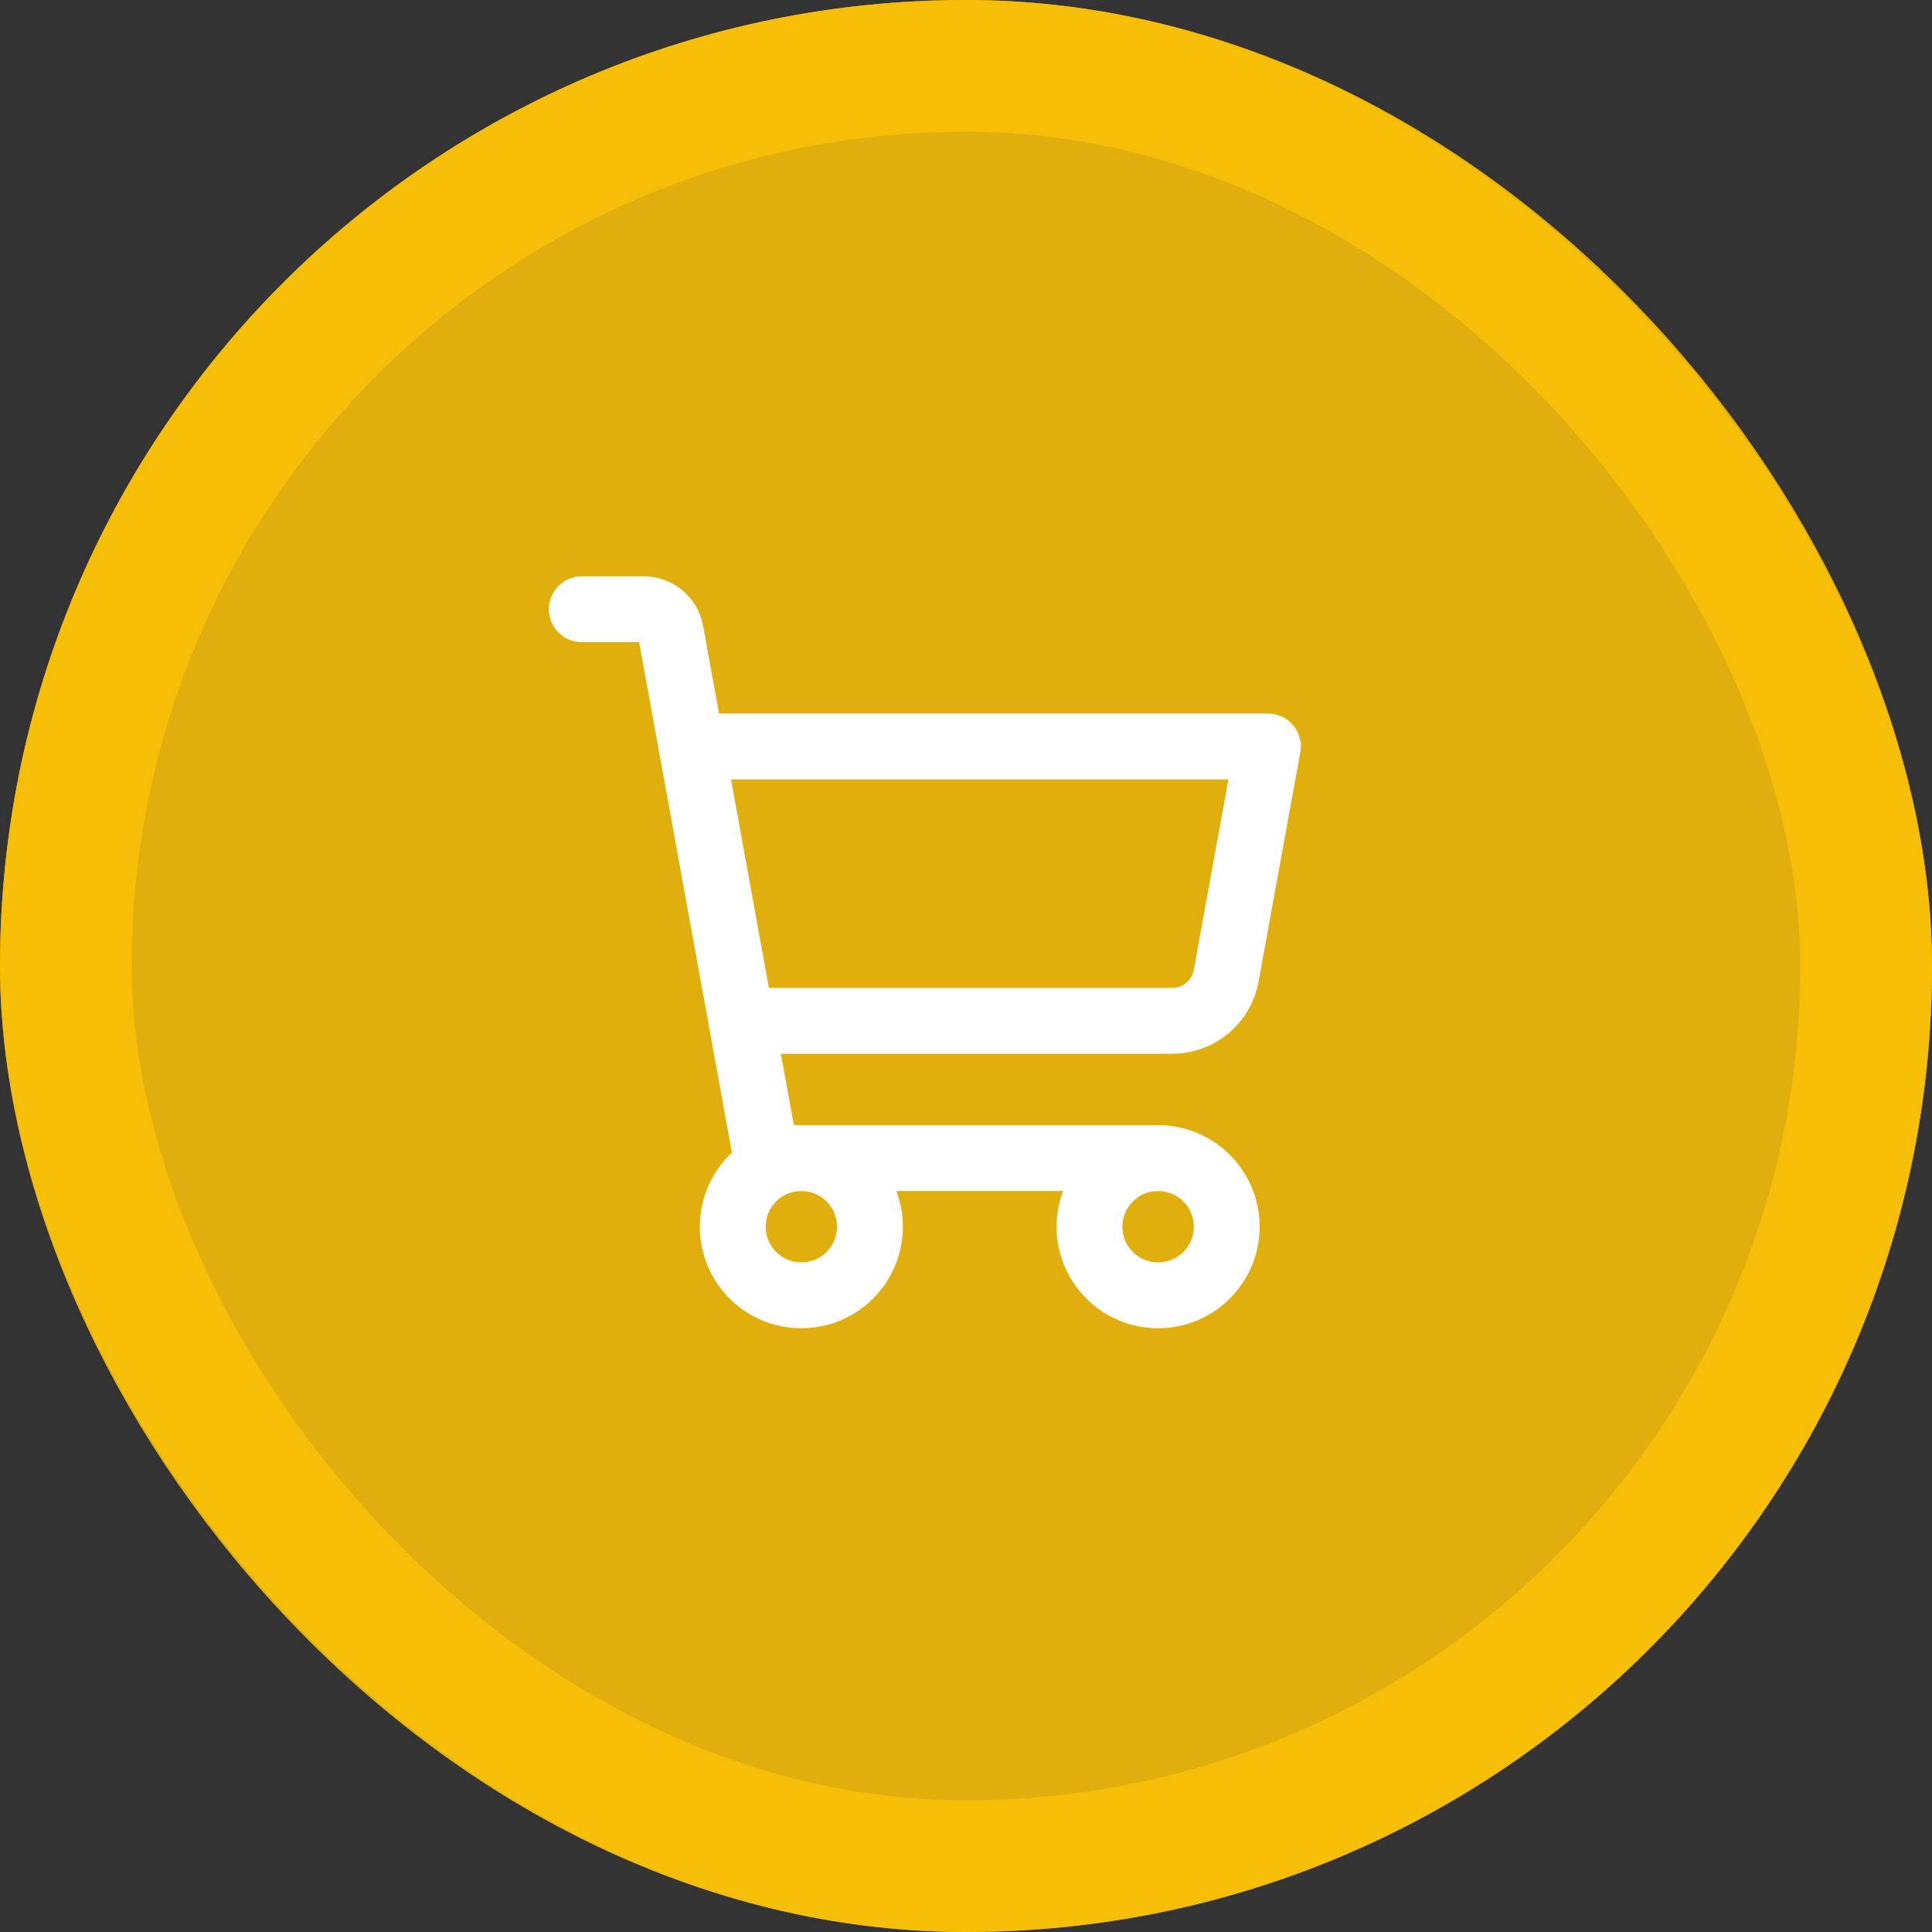 <svg width="44" height="44" viewBox="0 0 44 44" fill="none" xmlns="http://www.w3.org/2000/svg">
<rect x="0" y="0" width="44" height="44" fill="#333333" stroke="none"/>
<rect width="44" height="44" rx="22" fill="#FBC108" fill-opacity="0.865"/>
<rect x="1.5" y="1.5" width="41" height="41" rx="20.5" stroke="#FBC108" stroke-opacity="0.865" stroke-width="3"/>
<path d="M26.375 26.375H17.454L15.275 14.388C15.249 14.244 15.173 14.114 15.061 14.02C14.948 13.926 14.807 13.875 14.66 13.875H13.25" stroke="white" stroke-width="1.5" stroke-linecap="round" stroke-linejoin="round"/>
<path d="M18.25 29.5C19.113 29.5 19.812 28.8 19.812 27.938C19.812 27.075 19.113 26.375 18.25 26.375C17.387 26.375 16.688 27.075 16.688 27.938C16.688 28.8 17.387 29.5 18.25 29.5Z" stroke="white" stroke-width="1.5" stroke-linecap="round" stroke-linejoin="round"/>
<path d="M26.375 29.5C27.238 29.5 27.938 28.8 27.938 27.938C27.938 27.075 27.238 26.375 26.375 26.375C25.512 26.375 24.812 27.075 24.812 27.938C24.812 28.8 25.512 29.5 26.375 29.5Z" stroke="white" stroke-width="1.5" stroke-linecap="round" stroke-linejoin="round"/>
<path d="M16.886 23.25H26.695C26.988 23.25 27.272 23.147 27.496 22.96C27.721 22.772 27.873 22.512 27.925 22.224L28.875 17H15.75" stroke="white" stroke-width="1.5" stroke-linecap="round" stroke-linejoin="round"/>
</svg>
